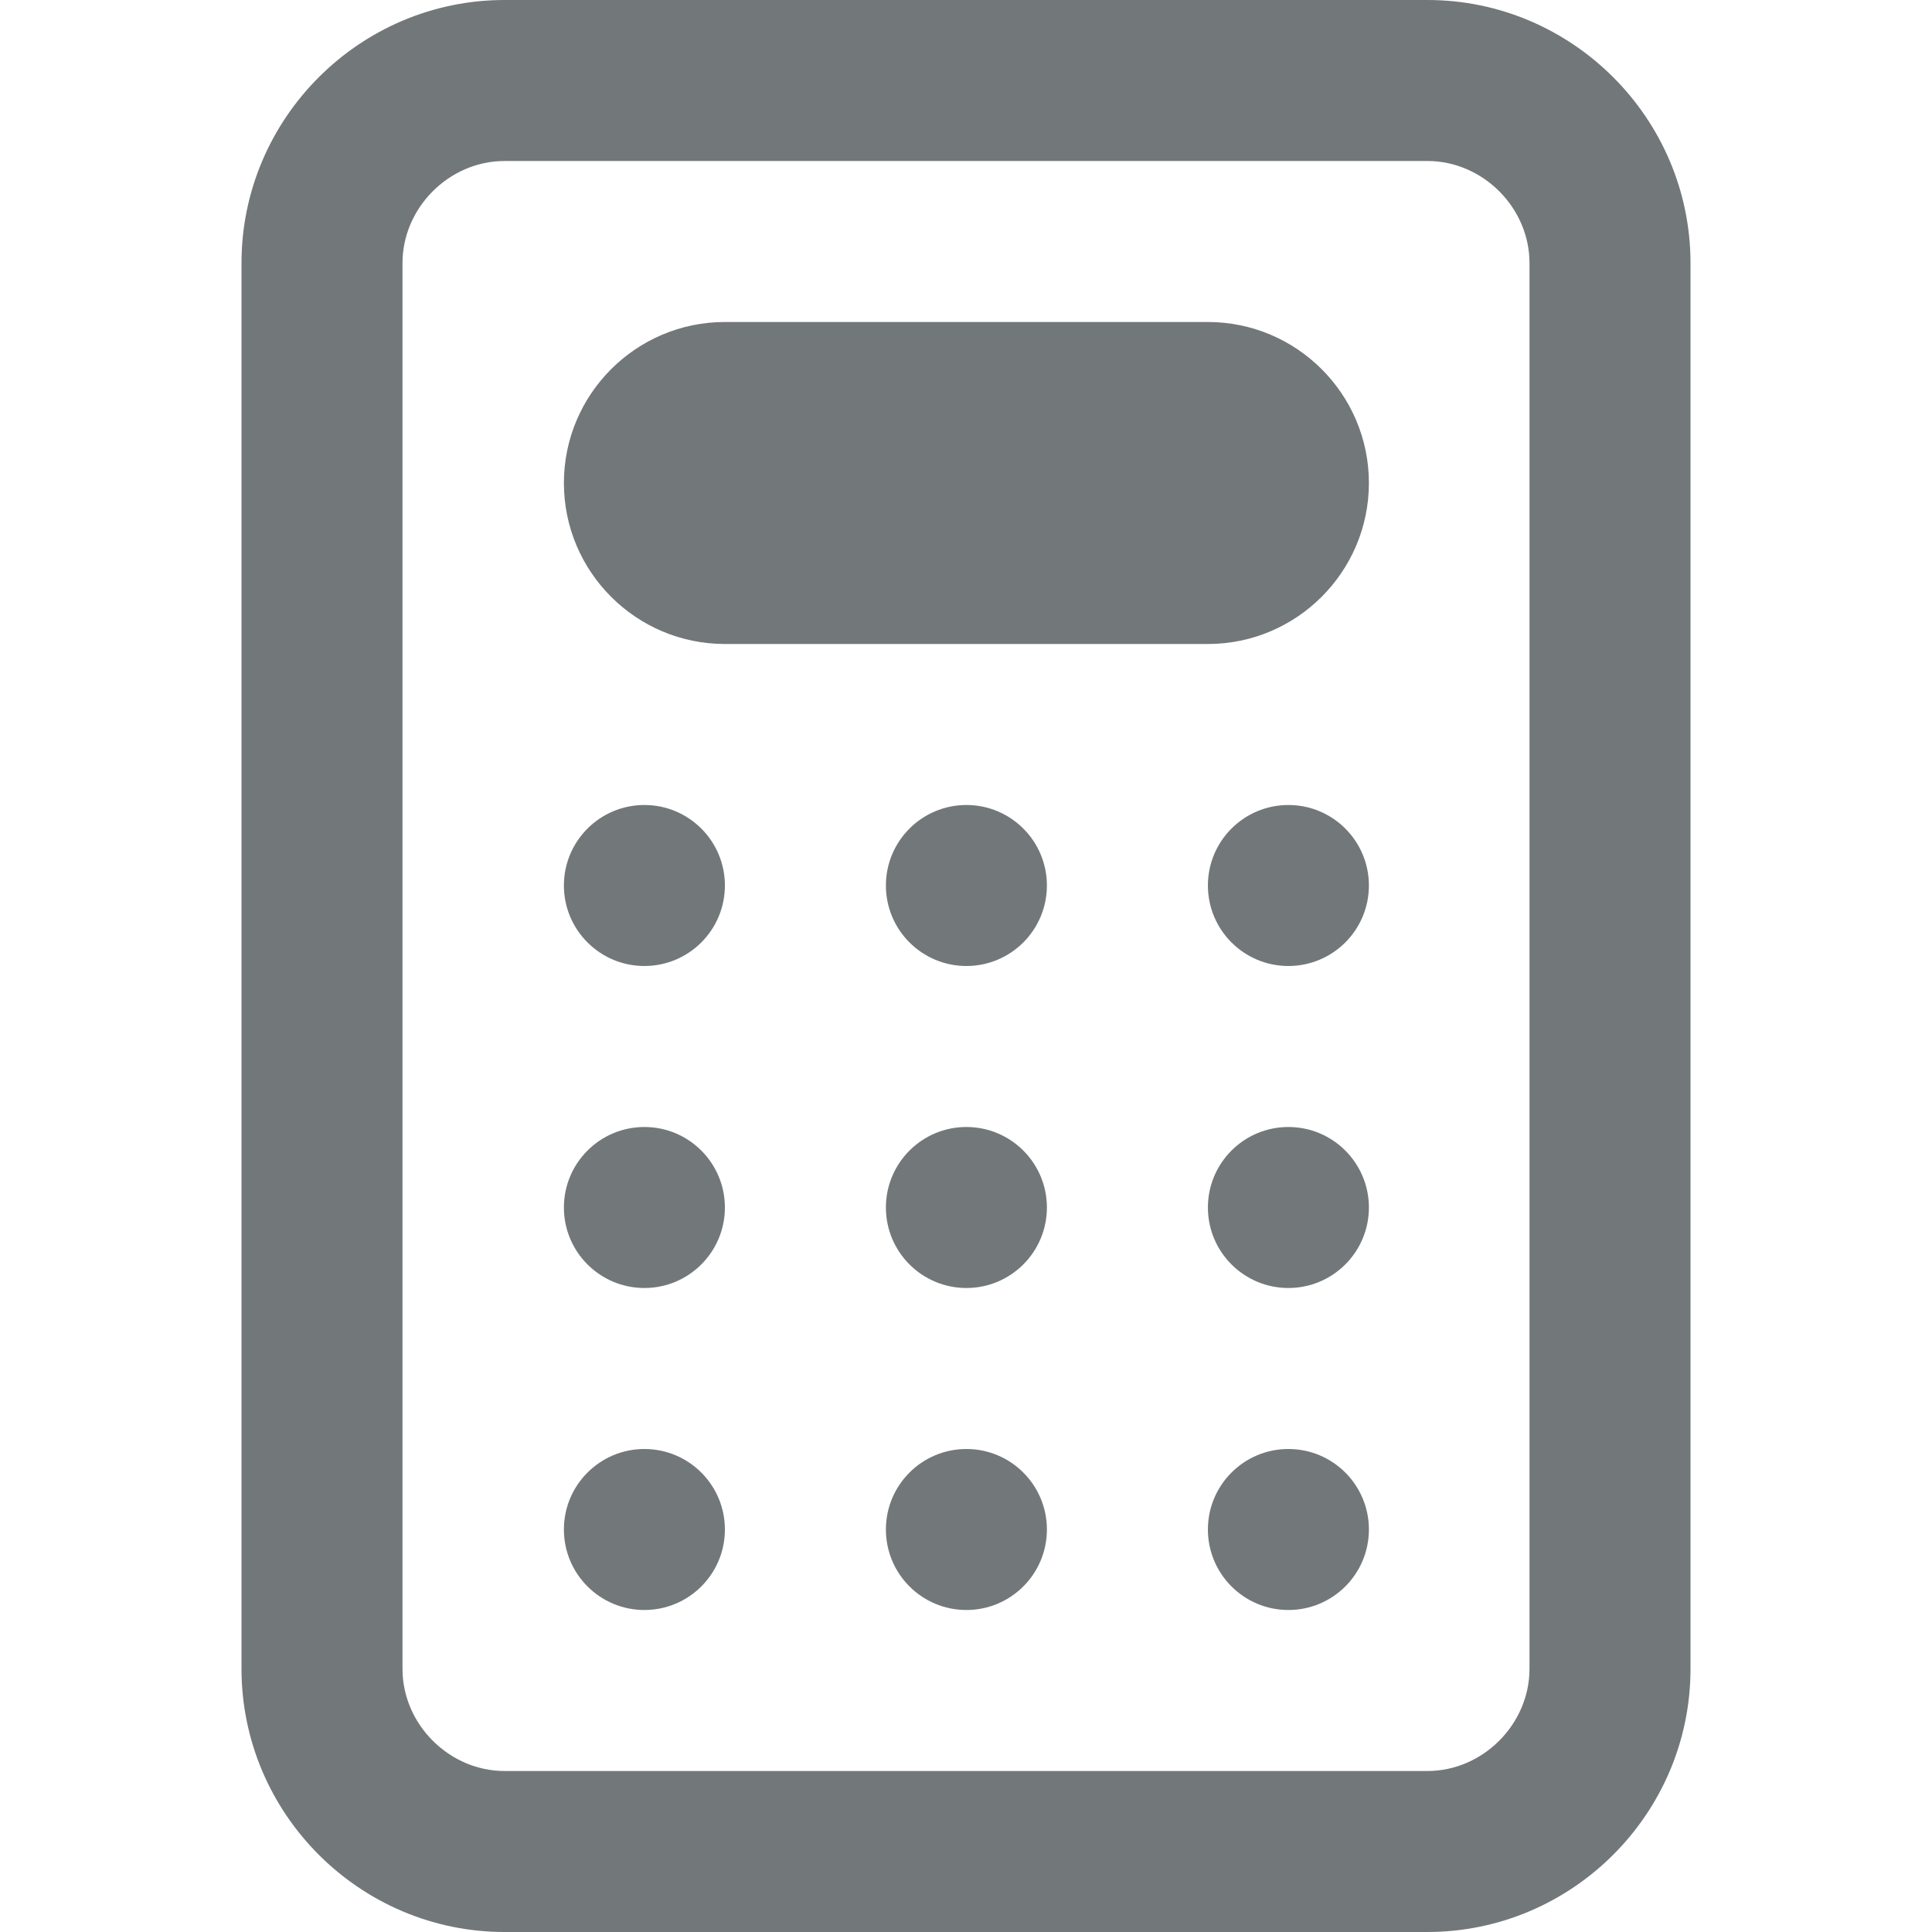 <svg width="24" height="24" xmlns="http://www.w3.org/2000/svg" viewBox="0 0 24 24">
  <path fill="#72777a" d="M17.732 2C18.42 2 19 2.58 19 3.268V20.73c0 .69-.58 1.27-1.268 1.27H6.268C5.58 22 5 21.42 5 20.732V3.268C5 2.58 5.58 2 6.268 2h11.464m0-2H6.268C4.47 0 3 1.47 3 3.268V20.73C3 22.53 4.47 24 6.268 24H17.73c1.8 0 3.27-1.47 3.27-3.268V3.268C21 1.47 19.53 0 17.732 0z"/>
  <circle fill="#72777a" cx="8.005" cy="19" r="1"/>
  <circle fill="#72777a" cx="12.005" cy="19" r="1"/>
  <circle fill="#72777a" cx="16.005" cy="19" r="1"/>
  <circle fill="#72777a" cx="8.005" cy="15" r="1"/>
  <circle fill="#72777a" cx="12.005" cy="15" r="1"/>
  <circle fill="#72777a" cx="16.005" cy="15" r="1"/>
  <circle fill="#72777a" cx="8.005" cy="11" r="1"/>
  <circle fill="#72777a" cx="12.005" cy="11" r="1"/>
  <circle fill="#72777a" cx="16.005" cy="11" r="1"/>
  <path fill="#72777a" d="M15.005 8h-6c-1.103 0-2-.897-2-2s.897-2 2-2h6c1.103 0 2 .897 2 2s-.898 2-2 2z"/>
</svg>

